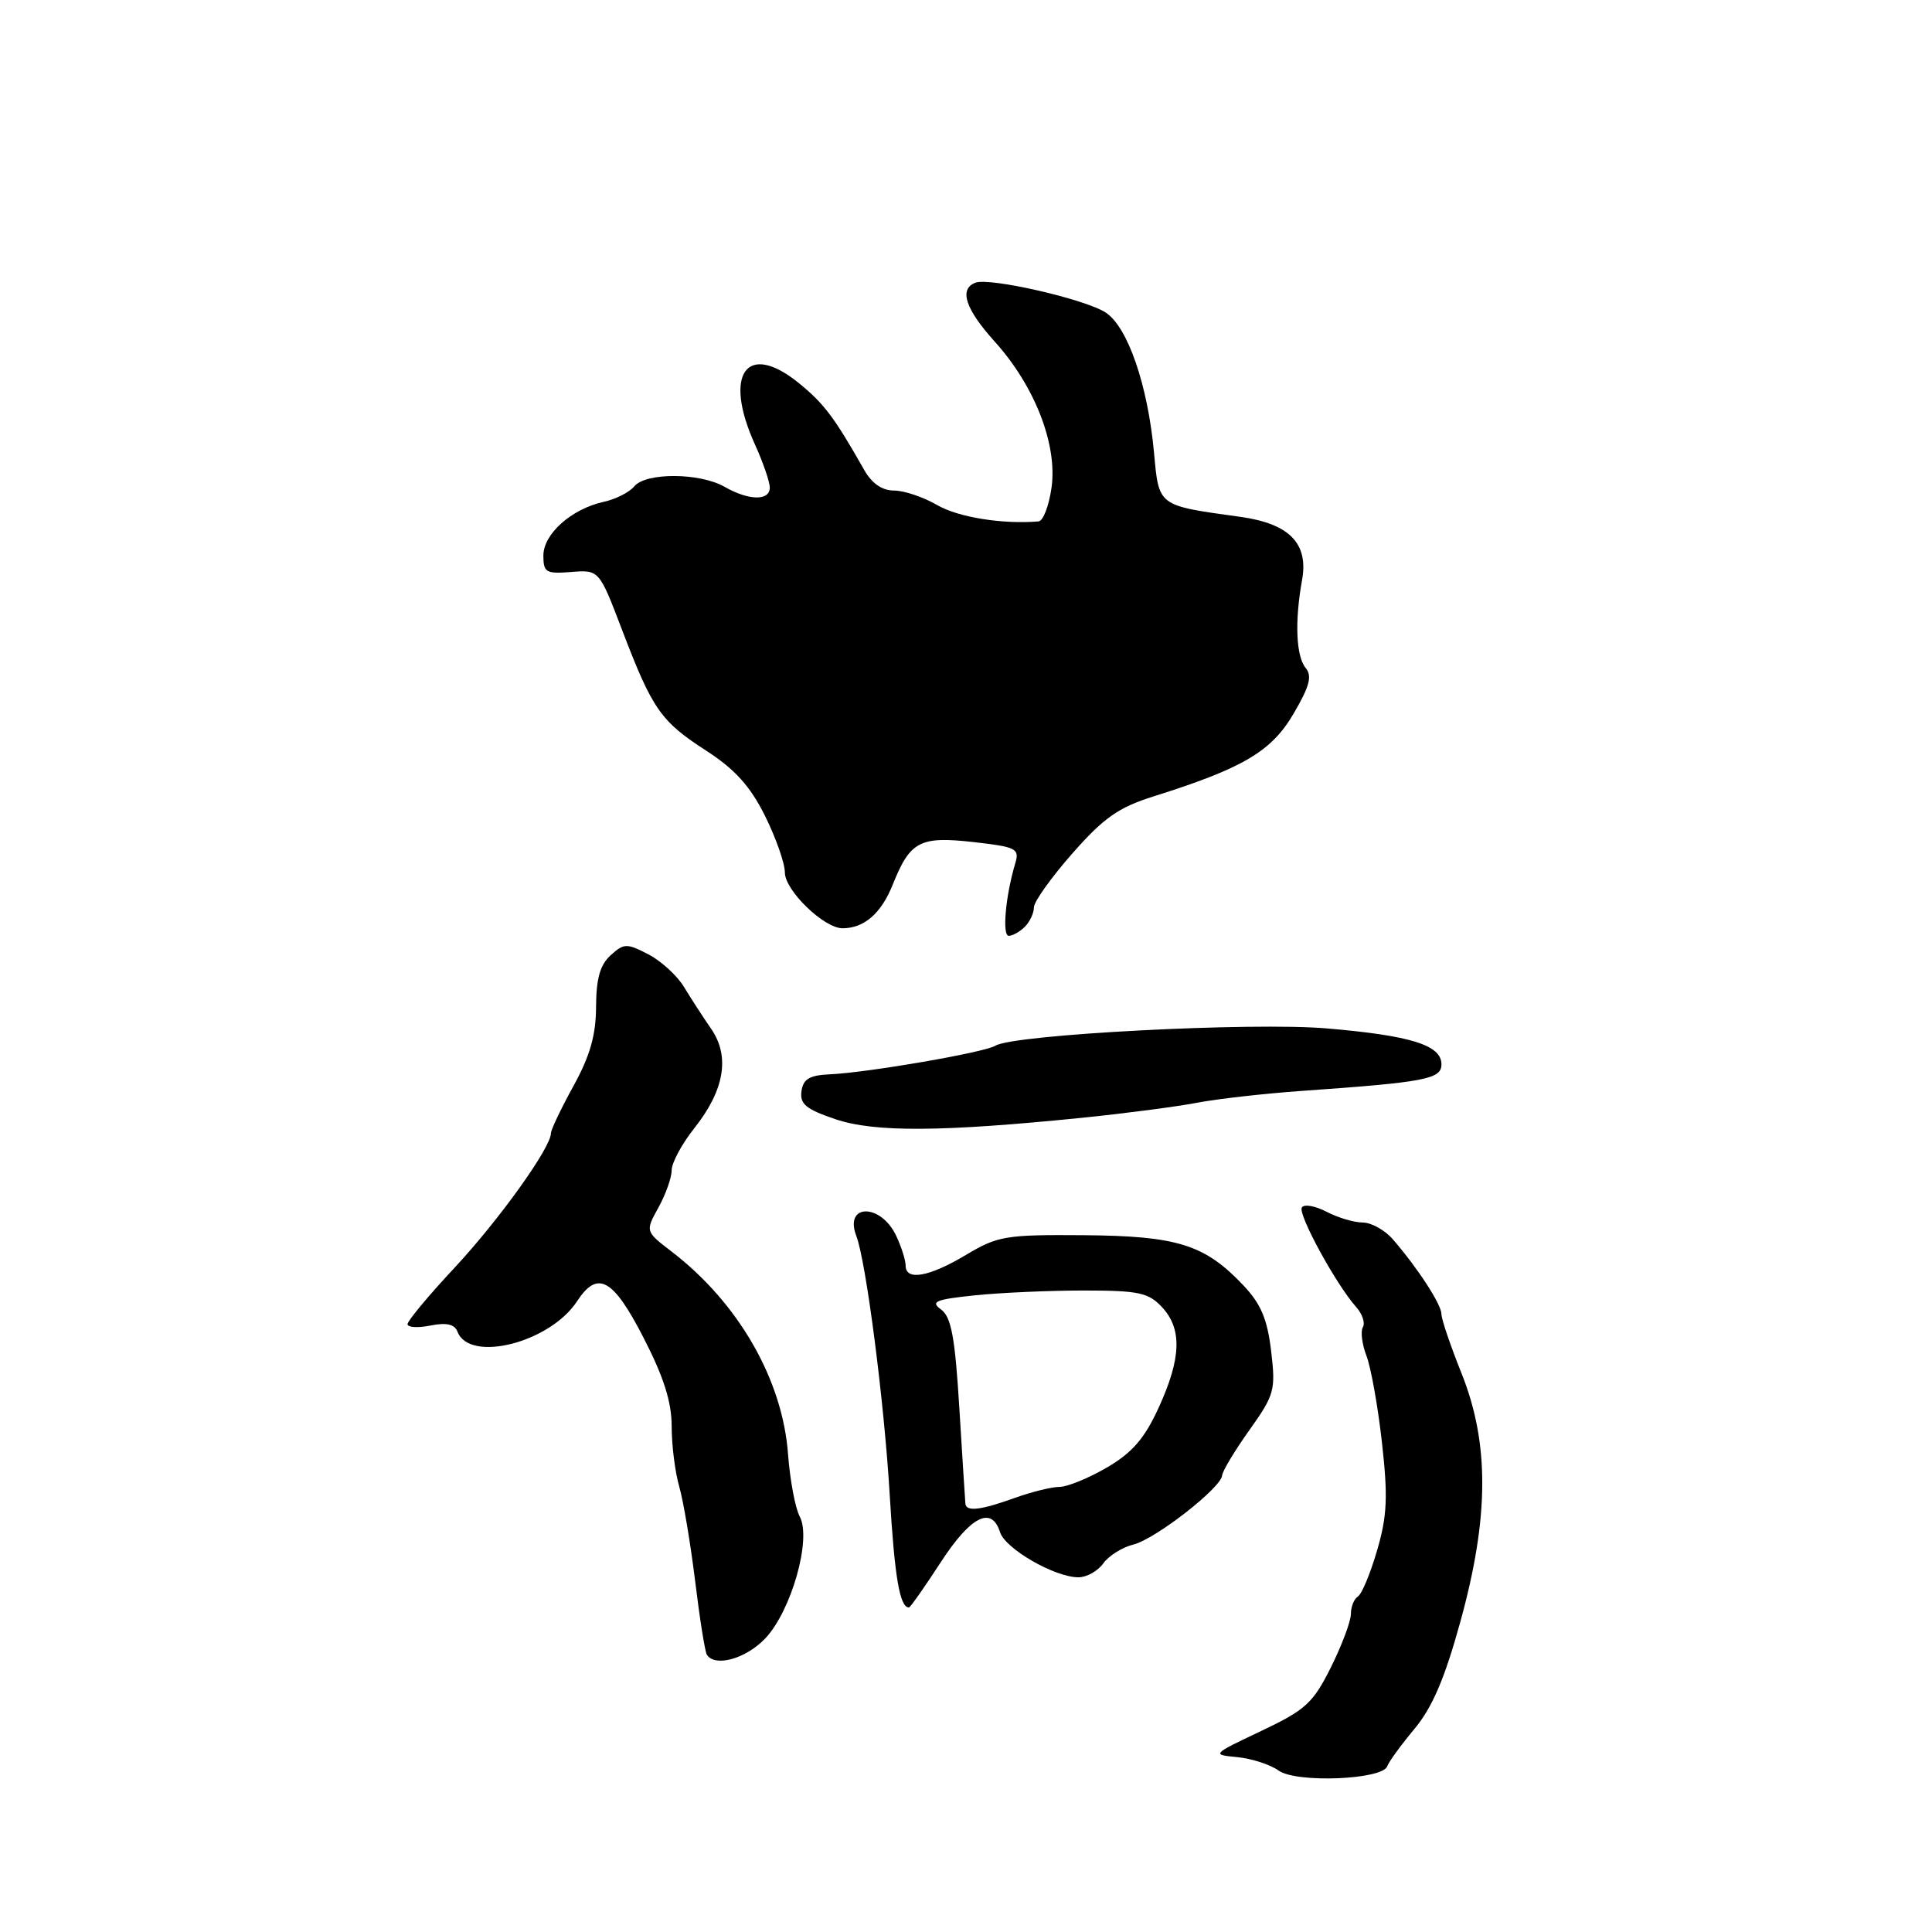 <?xml version="1.0" encoding="UTF-8" standalone="no"?>
<!DOCTYPE svg PUBLIC "-//W3C//DTD SVG 1.1//EN" "http://www.w3.org/Graphics/SVG/1.1/DTD/svg11.dtd" >
<svg xmlns="http://www.w3.org/2000/svg" xmlns:xlink="http://www.w3.org/1999/xlink" version="1.1" viewBox="0 0 256 256">
 <g >
 <path fill="currentColor"
d=" M 183.82 234.03 C 184.02 233.45 185.63 231.24 187.41 229.10 C 189.78 226.27 191.43 222.43 193.51 214.86 C 197.33 201.03 197.37 191.22 193.64 181.92 C 192.19 178.30 191.00 174.80 191.00 174.13 C 191.00 172.86 187.90 168.08 184.59 164.25 C 183.53 163.01 181.72 162.00 180.58 161.99 C 179.43 161.99 177.27 161.35 175.77 160.56 C 174.26 159.78 172.79 159.52 172.50 160.00 C 171.95 160.88 177.02 170.18 179.70 173.19 C 180.52 174.11 180.92 175.31 180.59 175.85 C 180.26 176.39 180.47 178.11 181.07 179.67 C 181.66 181.22 182.59 186.41 183.12 191.18 C 183.92 198.32 183.81 200.85 182.48 205.41 C 181.59 208.47 180.45 211.22 179.93 211.54 C 179.42 211.86 179.00 212.90 179.00 213.86 C 179.00 214.82 177.81 218.00 176.35 220.93 C 173.98 225.68 172.99 226.58 167.10 229.37 C 160.55 232.48 160.53 232.50 163.94 232.83 C 165.83 233.01 168.31 233.81 169.44 234.62 C 171.80 236.29 183.23 235.82 183.82 234.03 Z  M 101.37 217.13 C 104.84 213.51 107.57 203.93 105.97 200.95 C 105.37 199.83 104.68 196.12 104.42 192.70 C 103.70 182.81 97.84 172.62 88.98 165.83 C 85.50 163.16 85.50 163.16 87.25 160.00 C 88.21 158.26 89.00 156.04 89.00 155.06 C 89.00 154.08 90.34 151.59 91.97 149.53 C 95.99 144.48 96.76 140.00 94.24 136.34 C 93.16 134.78 91.54 132.27 90.63 130.77 C 89.72 129.27 87.59 127.32 85.90 126.45 C 83.05 124.97 82.67 124.98 80.91 126.58 C 79.51 127.85 79.00 129.68 78.98 133.40 C 78.97 137.16 78.18 139.92 75.98 143.91 C 74.34 146.89 73.00 149.70 73.00 150.17 C 73.00 152.06 66.13 161.65 60.25 167.96 C 56.81 171.64 54.00 175.02 54.00 175.46 C 54.00 175.89 55.37 175.98 57.04 175.64 C 59.17 175.22 60.24 175.46 60.62 176.46 C 62.22 180.62 72.86 177.91 76.45 172.44 C 79.18 168.26 81.22 169.37 85.27 177.25 C 87.95 182.46 89.00 185.77 89.00 189.01 C 89.00 191.49 89.45 195.09 90.01 197.01 C 90.56 198.93 91.50 204.55 92.11 209.50 C 92.71 214.45 93.41 218.84 93.66 219.25 C 94.70 220.94 98.80 219.82 101.37 217.13 Z  M 124.63 207.04 C 128.62 200.90 131.39 199.49 132.51 203.02 C 133.21 205.23 139.76 209.00 142.90 209.00 C 143.99 209.00 145.47 208.17 146.19 207.16 C 146.91 206.15 148.71 205.02 150.18 204.66 C 153.10 203.94 161.83 197.13 161.94 195.50 C 161.97 194.95 163.59 192.25 165.54 189.51 C 168.88 184.82 169.05 184.21 168.43 179.01 C 167.93 174.77 167.07 172.76 164.73 170.29 C 159.62 164.90 156.00 163.77 143.59 163.67 C 133.25 163.59 132.20 163.77 128.00 166.28 C 123.12 169.20 120.00 169.76 120.00 167.70 C 120.00 166.98 119.44 165.21 118.75 163.75 C 116.71 159.42 111.81 159.45 113.47 163.78 C 114.76 167.15 117.17 185.81 117.89 198.05 C 118.54 208.98 119.22 213.00 120.44 213.00 C 120.61 213.00 122.50 210.32 124.63 207.04 Z  M 143.50 148.10 C 149.00 147.54 155.75 146.66 158.50 146.14 C 161.25 145.61 167.55 144.90 172.50 144.55 C 188.86 143.40 191.00 142.99 191.00 141.03 C 191.00 138.49 186.97 137.22 175.81 136.27 C 165.91 135.42 134.31 137.07 131.90 138.56 C 130.45 139.46 115.02 142.12 110.00 142.35 C 107.27 142.47 106.43 142.96 106.20 144.59 C 105.96 146.29 106.80 146.98 110.70 148.30 C 115.88 150.05 124.74 150.00 143.50 148.10 Z  M 135.80 122.80 C 136.46 122.14 137.00 120.98 137.00 120.23 C 137.00 119.48 139.29 116.27 142.09 113.09 C 146.24 108.37 148.20 106.99 152.84 105.53 C 164.70 101.80 168.48 99.57 171.40 94.57 C 173.53 90.95 173.89 89.57 173.01 88.51 C 171.73 86.97 171.54 82.33 172.53 76.85 C 173.41 72.00 170.84 69.38 164.32 68.48 C 153.34 66.96 153.57 67.13 152.91 59.94 C 152.08 51.01 149.43 43.33 146.52 41.42 C 143.80 39.64 131.15 36.74 129.25 37.46 C 127.04 38.30 127.91 40.94 131.81 45.27 C 137.10 51.13 140.12 58.87 139.34 64.57 C 139.00 67.00 138.23 69.04 137.61 69.09 C 132.85 69.49 126.96 68.54 124.19 66.93 C 122.37 65.87 119.80 65.00 118.47 65.00 C 116.88 65.00 115.52 64.06 114.50 62.25 C 110.54 55.27 109.19 53.47 105.81 50.73 C 98.93 45.16 95.80 49.55 100.02 58.86 C 101.11 61.26 102.00 63.84 102.00 64.61 C 102.00 66.39 99.21 66.34 96.00 64.50 C 92.72 62.63 85.59 62.59 84.05 64.44 C 83.40 65.23 81.56 66.16 79.98 66.50 C 75.72 67.44 72.00 70.75 72.00 73.62 C 72.00 75.85 72.35 76.06 75.69 75.79 C 79.39 75.50 79.39 75.50 82.44 83.50 C 86.46 94.02 87.55 95.58 93.61 99.49 C 97.39 101.94 99.41 104.18 101.36 108.09 C 102.81 111.01 104.00 114.39 104.00 115.61 C 104.00 117.99 109.18 123.00 111.64 123.00 C 114.50 123.00 116.77 121.03 118.29 117.22 C 120.60 111.45 121.89 110.78 129.00 111.58 C 134.67 112.22 135.11 112.45 134.53 114.39 C 133.24 118.69 132.76 124.00 133.67 124.00 C 134.18 124.00 135.14 123.46 135.80 122.80 Z  M 127.92 199.25 C 127.88 198.84 127.52 193.16 127.12 186.63 C 126.55 177.20 126.05 174.51 124.70 173.52 C 123.26 172.47 123.93 172.19 129.15 171.64 C 132.53 171.29 139.03 171.00 143.61 171.00 C 150.87 171.00 152.18 171.28 153.96 173.19 C 156.66 176.08 156.53 179.96 153.54 186.50 C 151.68 190.58 150.04 192.48 146.71 194.43 C 144.30 195.84 141.46 197.01 140.41 197.02 C 139.36 197.02 136.70 197.68 134.50 198.47 C 129.96 200.11 128.03 200.34 127.92 199.25 Z "/>
</g>
</svg>